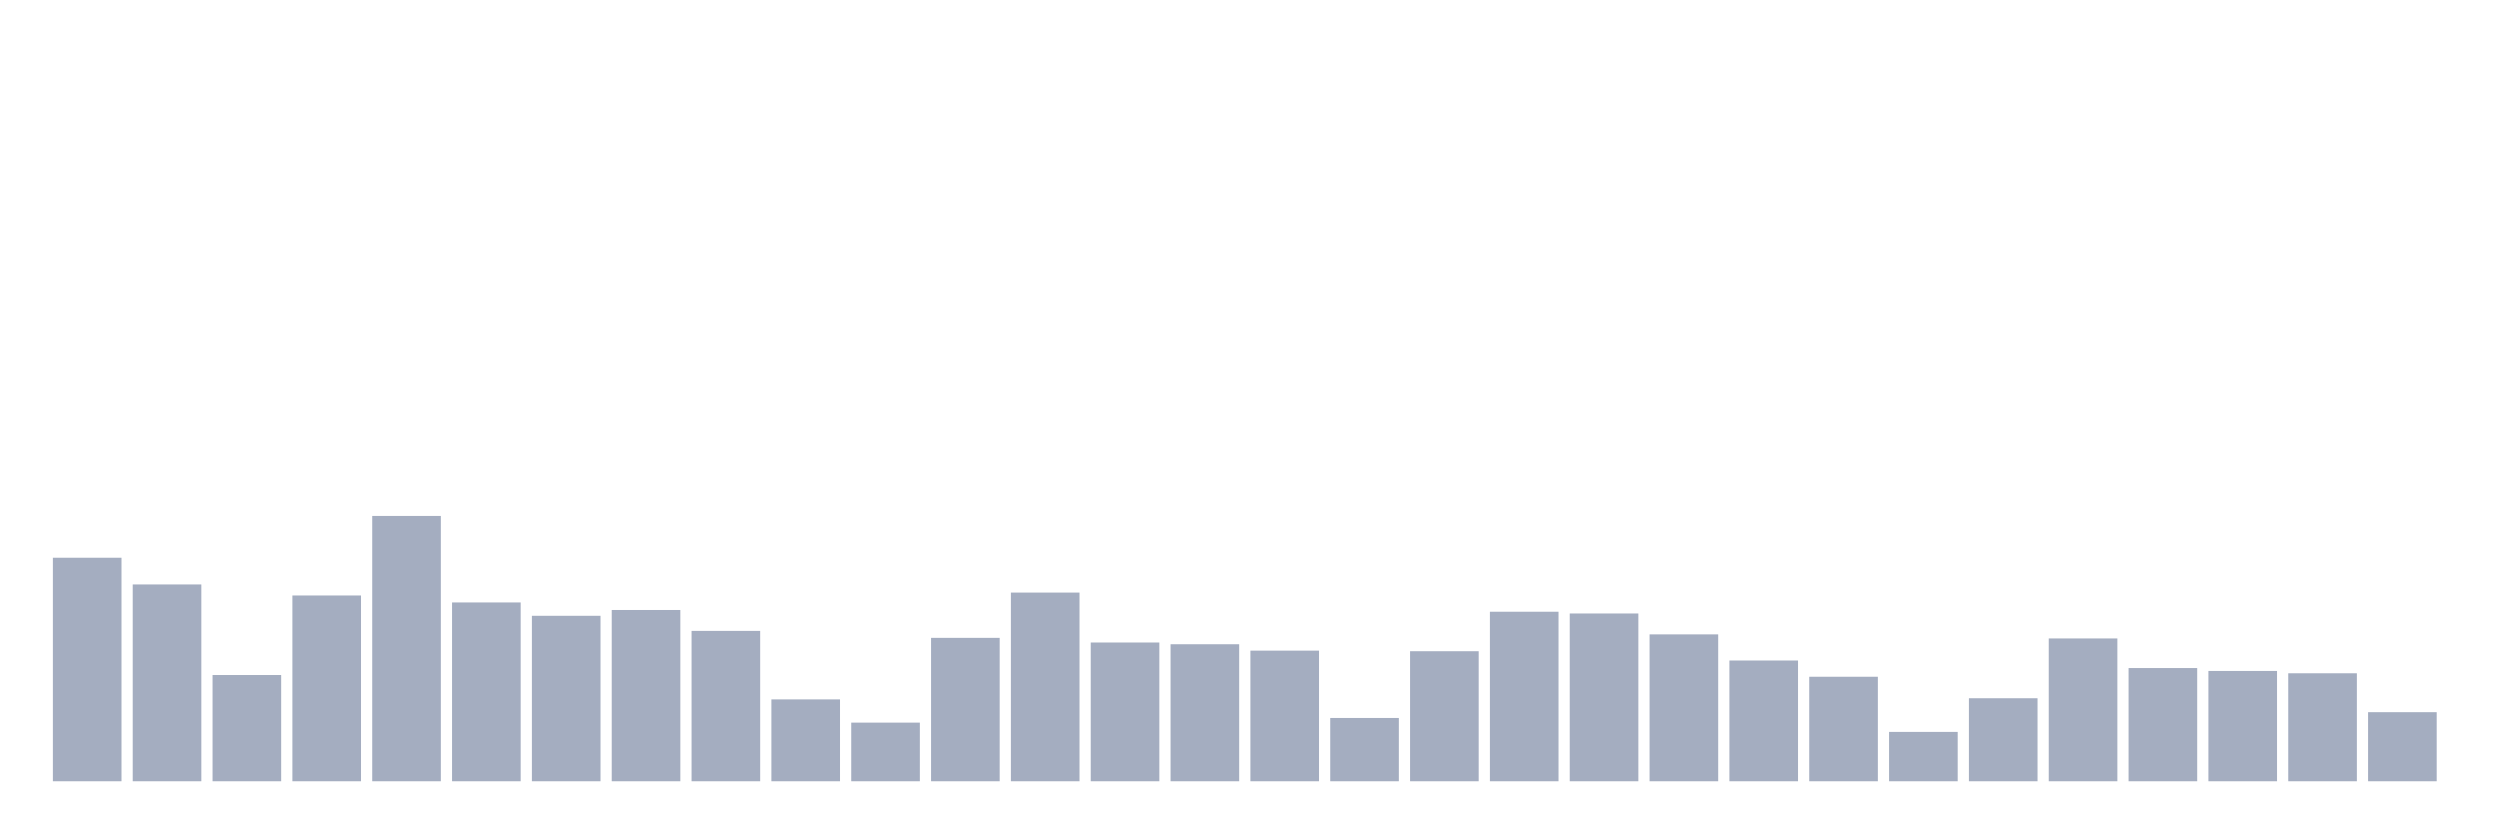 <svg xmlns="http://www.w3.org/2000/svg" viewBox="0 0 480 160"><g transform="translate(10,10)"><rect class="bar" x="0.153" width="13.175" y="97.086" height="42.914" fill="rgb(164,173,192)"></rect><rect class="bar" x="15.482" width="13.175" y="102.213" height="37.787" fill="rgb(164,173,192)"></rect><rect class="bar" x="30.81" width="13.175" y="119.602" height="20.398" fill="rgb(164,173,192)"></rect><rect class="bar" x="46.138" width="13.175" y="104.331" height="35.669" fill="rgb(164,173,192)"></rect><rect class="bar" x="61.466" width="13.175" y="89.061" height="50.939" fill="rgb(164,173,192)"></rect><rect class="bar" x="76.794" width="13.175" y="105.669" height="34.331" fill="rgb(164,173,192)"></rect><rect class="bar" x="92.123" width="13.175" y="108.232" height="31.768" fill="rgb(164,173,192)"></rect><rect class="bar" x="107.451" width="13.175" y="107.118" height="32.882" fill="rgb(164,173,192)"></rect><rect class="bar" x="122.779" width="13.175" y="111.131" height="28.869" fill="rgb(164,173,192)"></rect><rect class="bar" x="138.107" width="13.175" y="124.283" height="15.717" fill="rgb(164,173,192)"></rect><rect class="bar" x="153.436" width="13.175" y="128.742" height="11.258" fill="rgb(164,173,192)"></rect><rect class="bar" x="168.764" width="13.175" y="112.468" height="27.532" fill="rgb(164,173,192)"></rect><rect class="bar" x="184.092" width="13.175" y="103.774" height="36.226" fill="rgb(164,173,192)"></rect><rect class="bar" x="199.42" width="13.175" y="113.36" height="26.64" fill="rgb(164,173,192)"></rect><rect class="bar" x="214.748" width="13.175" y="113.694" height="26.306" fill="rgb(164,173,192)"></rect><rect class="bar" x="230.077" width="13.175" y="114.92" height="25.08" fill="rgb(164,173,192)"></rect><rect class="bar" x="245.405" width="13.175" y="127.85" height="12.15" fill="rgb(164,173,192)"></rect><rect class="bar" x="260.733" width="13.175" y="115.032" height="24.968" fill="rgb(164,173,192)"></rect><rect class="bar" x="276.061" width="13.175" y="107.452" height="32.548" fill="rgb(164,173,192)"></rect><rect class="bar" x="291.39" width="13.175" y="107.787" height="32.213" fill="rgb(164,173,192)"></rect><rect class="bar" x="306.718" width="13.175" y="111.799" height="28.201" fill="rgb(164,173,192)"></rect><rect class="bar" x="322.046" width="13.175" y="116.815" height="23.185" fill="rgb(164,173,192)"></rect><rect class="bar" x="337.374" width="13.175" y="119.936" height="20.064" fill="rgb(164,173,192)"></rect><rect class="bar" x="352.702" width="13.175" y="130.525" height="9.475" fill="rgb(164,173,192)"></rect><rect class="bar" x="368.031" width="13.175" y="124.061" height="15.939" fill="rgb(164,173,192)"></rect><rect class="bar" x="383.359" width="13.175" y="112.58" height="27.42" fill="rgb(164,173,192)"></rect><rect class="bar" x="398.687" width="13.175" y="118.264" height="21.736" fill="rgb(164,173,192)"></rect><rect class="bar" x="414.015" width="13.175" y="118.822" height="21.178" fill="rgb(164,173,192)"></rect><rect class="bar" x="429.344" width="13.175" y="119.268" height="20.732" fill="rgb(164,173,192)"></rect><rect class="bar" x="444.672" width="13.175" y="126.736" height="13.264" fill="rgb(164,173,192)"></rect></g></svg>